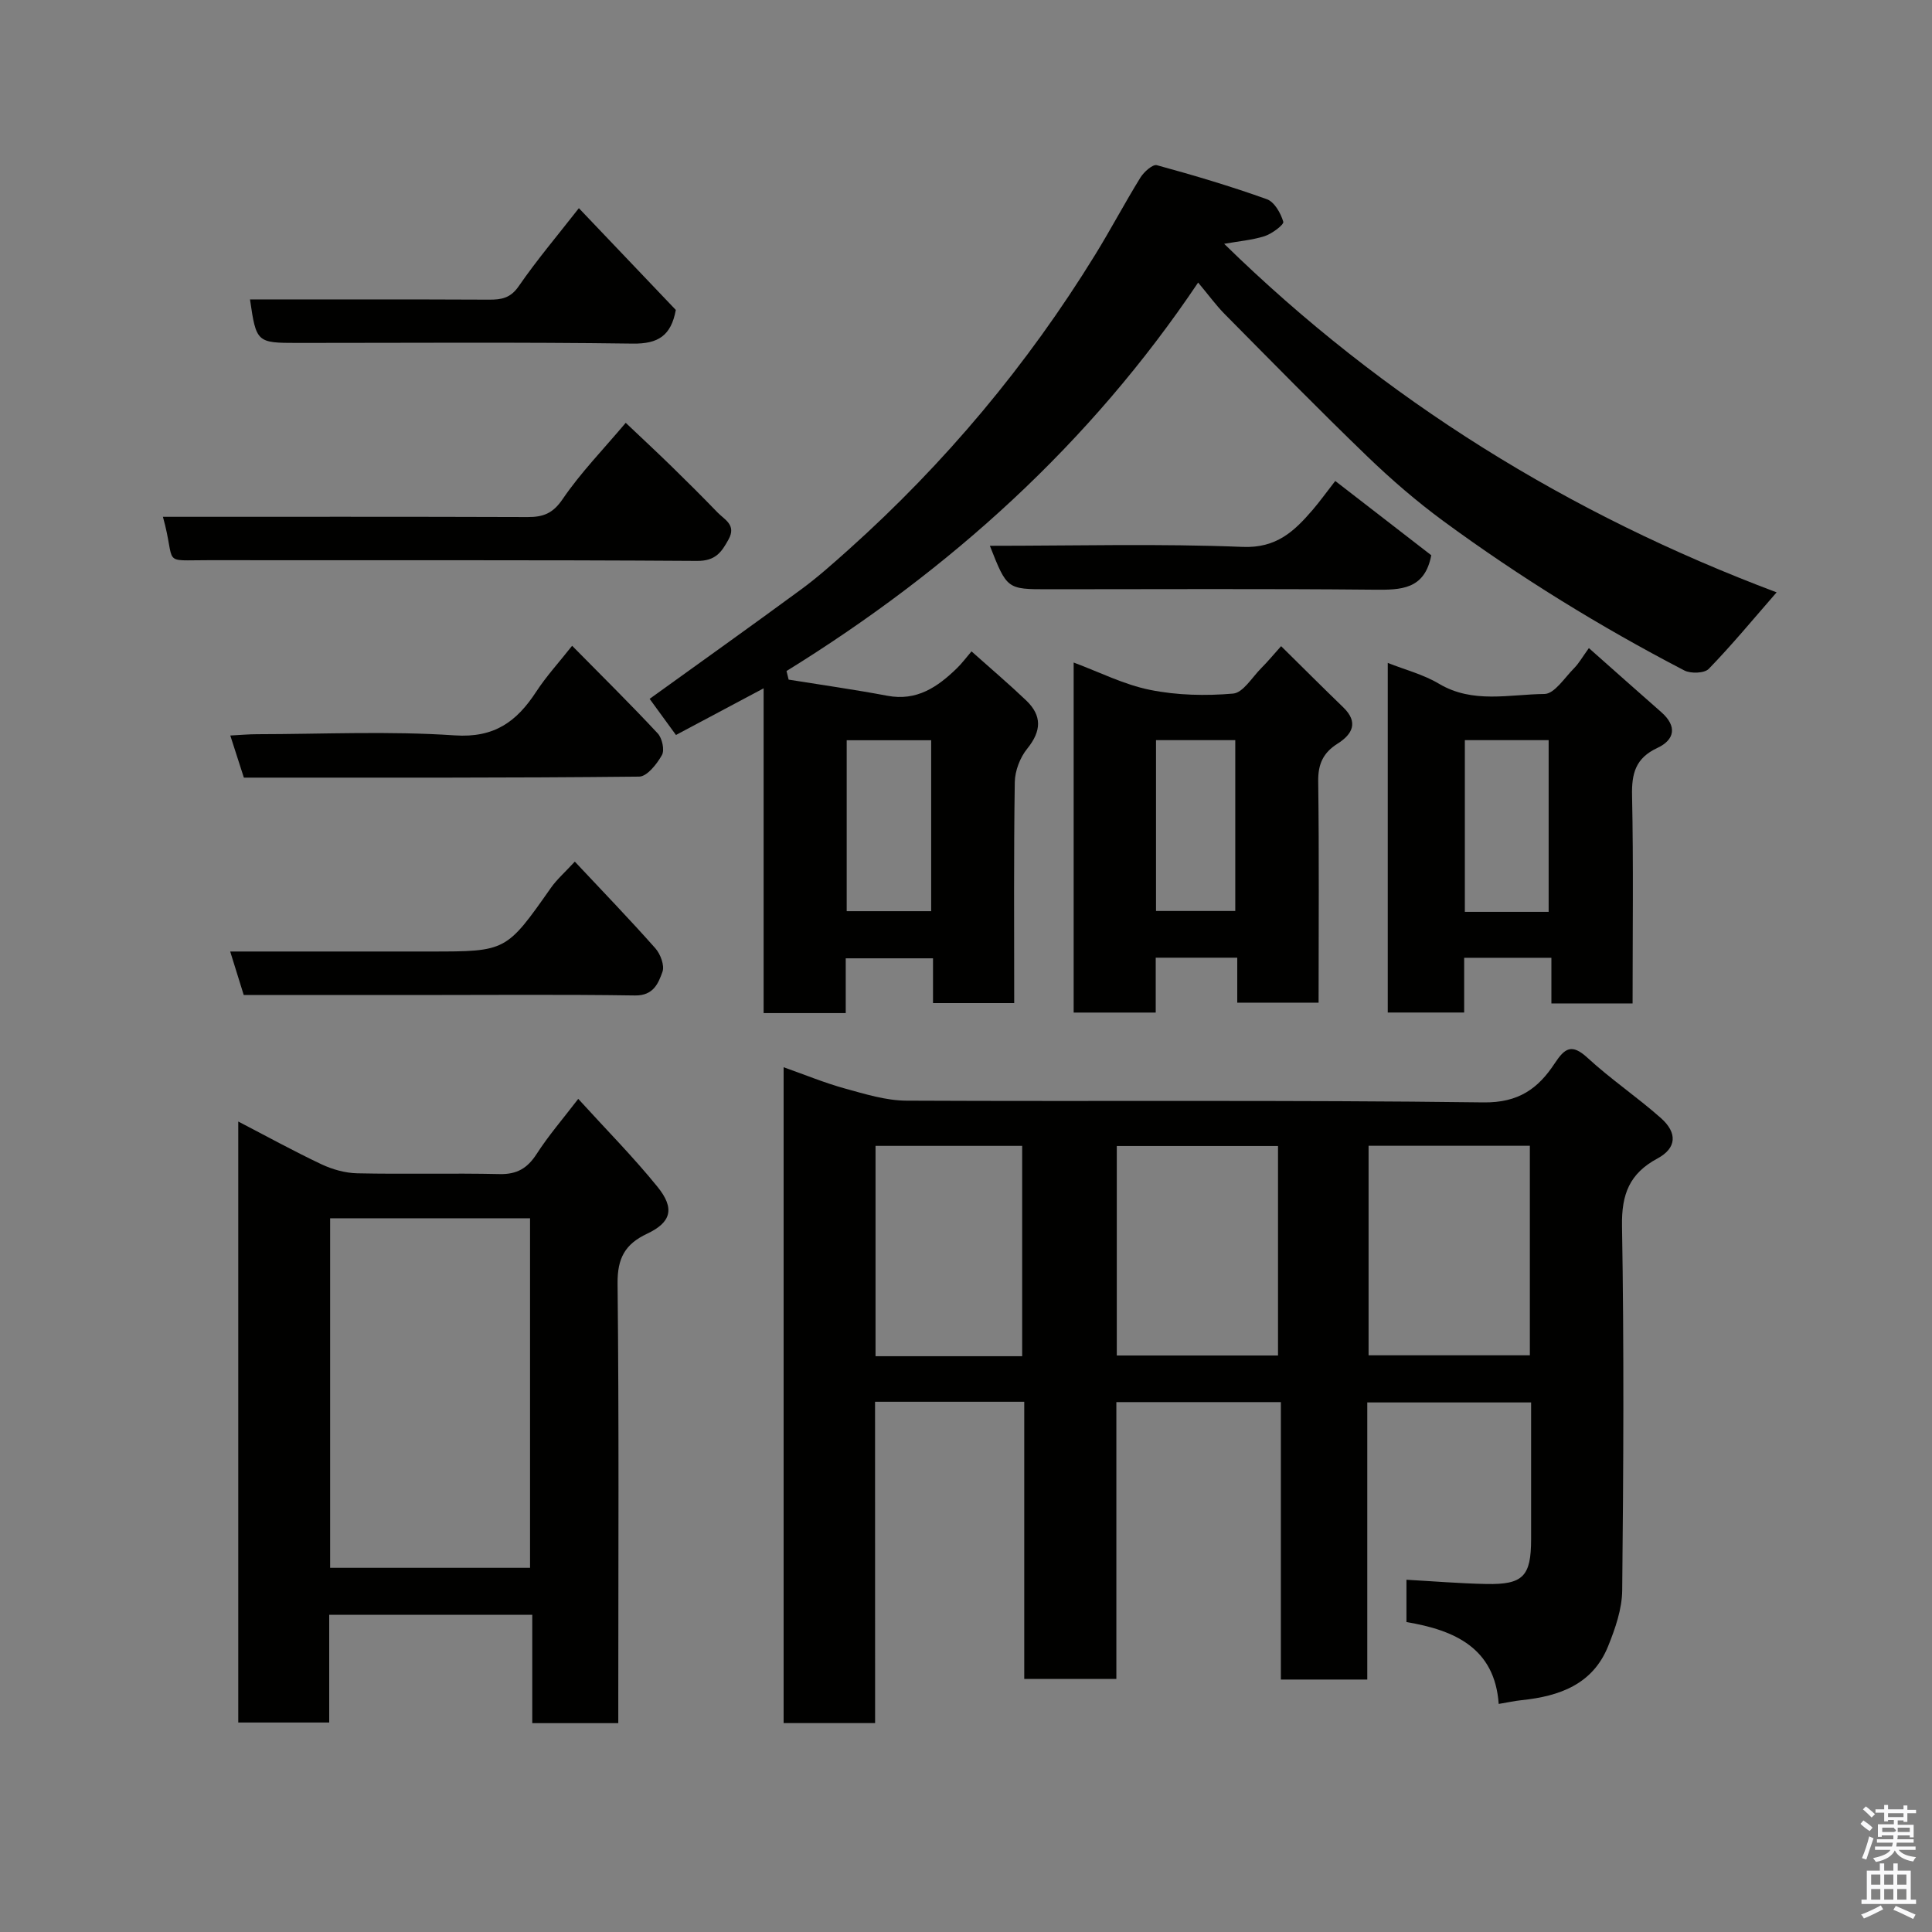 <svg enable-background="new 0 0 400 400" viewBox="0 0 400 400" xmlns="http://www.w3.org/2000/svg"><rect x="0" y="0" width="400" height="400" fill="#808080" stroke="none"/><path d="m385.2 377.6.6-.7c.6.4 1.3.9 1.9 1.5l-.6.7c-.8-.5-1.4-1-1.9-1.5zm.3 7.1c.6-1.4 1.1-2.9 1.5-4.5.3.1.6.3.9.4-.5 1.4-1 2.9-1.5 4.4zm.2-10.1.6-.6c.7.5 1.3 1.1 1.9 1.6l-.7.7c-.6-.6-1.2-1.2-1.8-1.7zm8.4-.8h.8v.9h1.8v.7h-1.8v1.8h-.8v-.3h-1.2v.9h3.3v2.6h-.8v-.4h-2.5c0 .3 0 .6-.1.8h3.4v.7h-3.5c0 .3-.1.6-.1.8h4v.7h-3.5c.7.9 1.9 1.3 3.6 1.5-.2.2-.4.5-.6.9-1.9-.3-3.2-1.1-3.8-2.3-.5 1.1-1.8 2-3.9 2.4-.2-.3-.4-.5-.6-.8 1.9-.4 3.1-.9 3.6-1.7h-3.2v-.7h3.5c.1-.2.1-.5.2-.8h-3.3v-.7h3.4c0-.2 0-.5 0-.8h-2.4v.3h-.8v-2.6h3.3v-.9h-1.2v.3h-.8v-1.8h-1.8v-.7h1.8v-.9h.8v.9h3.2zm-4.4 5.5h2.4c1-.3 0-.6 0-.9h-2.4zm1.2-3.1h3.2v-.8h-3.2zm4.4 2.2h-2.4v.9h2.5v-.9z" fill="#fafafb"/><path d="m389.2 385.8h.9v1.5h1.9v-1.5h.9v1.5h2.7v6h1.1v.9h-11.3v-.9h1.1v-6h2.7zm.2 8.7.5.8c-1.2.6-2.5 1.3-4 1.9-.2-.3-.3-.6-.6-.8 1.6-.6 3-1.3 4.1-1.9zm-2-4.3h1.9v-2.1h-1.9zm0 3.1h1.9v-2.2h-1.9zm2.7-3.1h1.9v-2.1h-1.9zm0 3.1h1.9v-2.2h-1.9zm2.4 1.3c1.4.6 2.7 1.2 4.1 1.8l-.5.9c-1.5-.7-2.8-1.4-4.1-1.9zm2.2-6.5h-1.9v2.1h1.9zm-1.9 5.2h1.9v-2.2h-1.9z" fill="#fafafb"/><g fill="#010100"><path d="m181.18 356.75c-6.83 0-12.77 0-18.94 0 0-45.3 0-90.36 0-135.79 4.4 1.55 8.45 3.23 12.64 4.39 4.19 1.15 8.52 2.51 12.79 2.53 39.82.19 79.65-.16 119.46.36 7.29.1 11.34-2.89 14.74-8.06 2.1-3.19 3.54-4.18 6.81-1.17 4.81 4.43 10.29 8.13 15.19 12.47 3.47 3.08 3.26 6.23-.71 8.37-5.79 3.11-7.45 7.4-7.34 13.95.43 25.15.3 50.32.04 75.47-.04 3.88-1.44 7.9-2.92 11.57-3.19 7.91-10.1 10.35-17.9 11.16-1.44.15-2.86.47-4.75.78-.81-11.53-9.05-15.27-19.1-16.95 0-2.86 0-5.49 0-8.76 5.56.31 11.06.77 16.57.88 7.6.14 9.23-1.61 9.24-9.26 0-9.32 0-18.64 0-28.33-11.27 0-22.32 0-33.92 0v57.37c-6.14 0-11.74 0-17.89 0 0-19.02 0-38.08 0-57.44-11.59 0-22.64 0-34.06 0v57.32c-6.41 0-12.46 0-19.07 0 0-19.04 0-38.1 0-57.39-10.47 0-20.41 0-30.89 0 .01 22.08.01 44.13.01 66.53zm50.04-76.11h33.38c0-14.73 0-29.1 0-43.37-11.32 0-22.25 0-33.38 0zm52.13-43.42v43.38h33.39c0-14.65 0-28.9 0-43.38-11.19 0-22.11 0-33.39 0zm-71.72 43.57c0-14.81 0-29.18 0-43.55-10.29 0-20.21 0-30.36 0v43.55z"/><path d="m253.45 50.48c33.14 32.41 71.53 56.06 114.38 72.16-4.93 5.65-9.29 10.94-14.05 15.84-.9.93-3.73 1.02-5.06.33-17.39-9.04-34.06-19.31-49.86-30.91-5.55-4.08-10.82-8.63-15.78-13.41-10-9.64-19.73-19.57-29.5-29.44-1.81-1.83-3.33-3.94-5.52-6.55-22.44 33.42-51.4 59.5-85.22 80.43.15.59.3 1.19.44 1.78 6.82 1.1 13.66 2.06 20.44 3.34 6.09 1.15 10.39-1.81 14.38-5.68 1.07-1.04 1.97-2.26 3.04-3.51 4.02 3.59 7.77 6.77 11.32 10.16 3.31 3.16 3.17 6.34.22 9.98-1.49 1.83-2.54 4.58-2.58 6.93-.23 15.13-.12 30.27-.12 45.75-5.68 0-11.06 0-16.81 0 0-3 0-5.95 0-9.27-6.07 0-11.79 0-18.07 0v11.34c-5.8 0-11.07 0-17 0 0-22.08 0-44.25 0-67.24-6.56 3.49-12.27 6.53-18.15 9.66-1.96-2.69-3.82-5.24-5.45-7.48 10.54-7.6 21.03-15.06 31.41-22.69 3.43-2.52 6.63-5.39 9.81-8.23 19.94-17.87 36.96-38.19 51-60.99 3.25-5.27 6.14-10.76 9.4-16.03.72-1.16 2.53-2.78 3.39-2.55 7.66 2.09 15.29 4.36 22.77 7.04 1.57.56 2.89 2.89 3.41 4.67.18.6-2.32 2.47-3.85 2.98-2.58.82-5.38 1.05-8.39 1.59zm-60.66 102.78c-6.16 0-11.75 0-17.49 0v35.39h17.49c0-11.93 0-23.51 0-35.39z"/><path d="m119.72 227.51c5.72 6.29 11.38 12 16.41 18.21 3.63 4.48 2.85 7.35-2.16 9.71-4.57 2.15-6.16 5.08-6.11 10.3.31 28.47.15 56.95.15 85.43v5.6c-6.07 0-11.66 0-17.81 0 0-7.36 0-14.75 0-22.44-14.25 0-27.96 0-42.04 0v22.31c-6.4 0-12.45 0-18.83 0 0-41.19 0-82.41 0-124.43 5.84 3.03 11.45 6.12 17.22 8.85 2.28 1.07 4.93 1.82 7.43 1.87 9.82.21 19.65-.06 29.47.16 3.6.08 5.75-1.22 7.66-4.17 2.44-3.79 5.42-7.24 8.61-11.4zm-51.37 24.72v72.37h41.39c0-24.32 0-48.23 0-72.37-13.85 0-27.44 0-41.39 0z"/><path d="m265.24 133.78c4.5 4.44 8.65 8.59 12.86 12.66 3.23 3.12 1.89 5.59-1.18 7.53-2.96 1.87-4.05 4.22-4 7.78.2 15.14.08 30.29.08 45.84-5.53 0-10.91 0-16.84 0 0-2.91 0-5.97 0-9.31-5.8 0-11.06 0-16.88 0v11.36c-5.92 0-11.3 0-16.99 0 0-23.93 0-47.84 0-72.47 5.34 1.98 10.44 4.59 15.85 5.67 5.57 1.12 11.49 1.25 17.16.76 2.06-.18 3.91-3.33 5.77-5.21 1.41-1.41 2.68-2.95 4.17-4.61zm-25.9 19.46v35.37h16.41c0-11.97 0-23.56 0-35.37-5.5 0-10.76 0-16.41 0z"/><path d="m328.96 134.18c5.42 4.8 10.2 9.06 15.01 13.28 3.3 2.91 2.78 5.71-.85 7.4-4.47 2.09-5.32 5.24-5.22 9.83.3 14.27.11 28.54.11 43.06-5.74 0-11.01 0-16.81 0 0-3.04 0-6.1 0-9.45-6.25 0-11.97 0-18.06 0v11.33c-5.4 0-10.46 0-15.82 0 0-23.9 0-47.8 0-72.38 3.6 1.42 7.38 2.39 10.6 4.31 7.02 4.18 14.57 2.19 21.85 2.12 2.07-.02 4.18-3.39 6.14-5.35.99-1 1.7-2.29 3.05-4.15zm-8.33 54.61c0-12.17 0-23.87 0-35.55-5.97 0-11.56 0-17.35 0v35.55z"/><path d="m129.55 87.54c3.37 3.19 6.46 6.07 9.48 9.01 3.22 3.14 6.41 6.32 9.53 9.55 1.46 1.51 3.94 2.57 2.28 5.58-1.47 2.67-2.71 4.47-6.51 4.45-33.66-.23-67.32-.1-100.98-.15-10.29-.02-6.77 1.22-9.62-8.98 25.21 0 50.36-.04 75.52.05 3.23.01 5.23-.75 7.25-3.73 3.68-5.41 8.32-10.17 13.05-15.78z"/><path d="m50.46 206c-.92-2.97-1.77-5.7-2.8-9h33 8.5c15.68 0 15.65-.02 24.92-13.21 1.21-1.72 2.85-3.15 4.93-5.4 5.72 6.1 11.32 11.9 16.67 17.94 1.06 1.19 1.94 3.55 1.48 4.86-.85 2.39-1.87 4.96-5.67 4.91-15.16-.23-30.32-.09-45.48-.09-11.81-.01-23.63-.01-35.55-.01z"/><path d="m50.49 161c-.92-2.86-1.76-5.45-2.81-8.72 2.11-.11 3.82-.27 5.53-.27 13.65-.02 27.34-.68 40.92.24 8.24.56 12.85-2.86 16.88-9.03 2.12-3.25 4.79-6.15 7.44-9.52 6.14 6.23 12.07 12.07 17.73 18.15.92.99 1.45 3.45.86 4.49-1.04 1.85-3.07 4.43-4.71 4.45-27.26.29-54.53.21-81.84.21z"/><path d="m51.76 62c16.52 0 33.01-.04 49.5.04 2.58.01 4.44-.32 6.14-2.79 3.78-5.48 8.11-10.59 12.45-16.15 6.71 7.04 13.45 14.11 20.07 21.07-.98 5.32-3.64 7.04-8.91 6.97-23.15-.32-46.32-.14-69.48-.14-8.36 0-8.48-.11-9.77-9z"/><path d="m204.94 113c17.75 0 35.08-.47 52.35.23 6.98.28 10.65-3.22 14.45-7.63 1.49-1.73 2.82-3.6 4.71-6.02 6.95 5.38 13.61 10.53 19.88 15.38-1.37 7.13-6.27 7.19-11.87 7.13-22.47-.22-44.95-.09-67.43-.09-8.54 0-8.54 0-12.09-9z"/></g></svg>